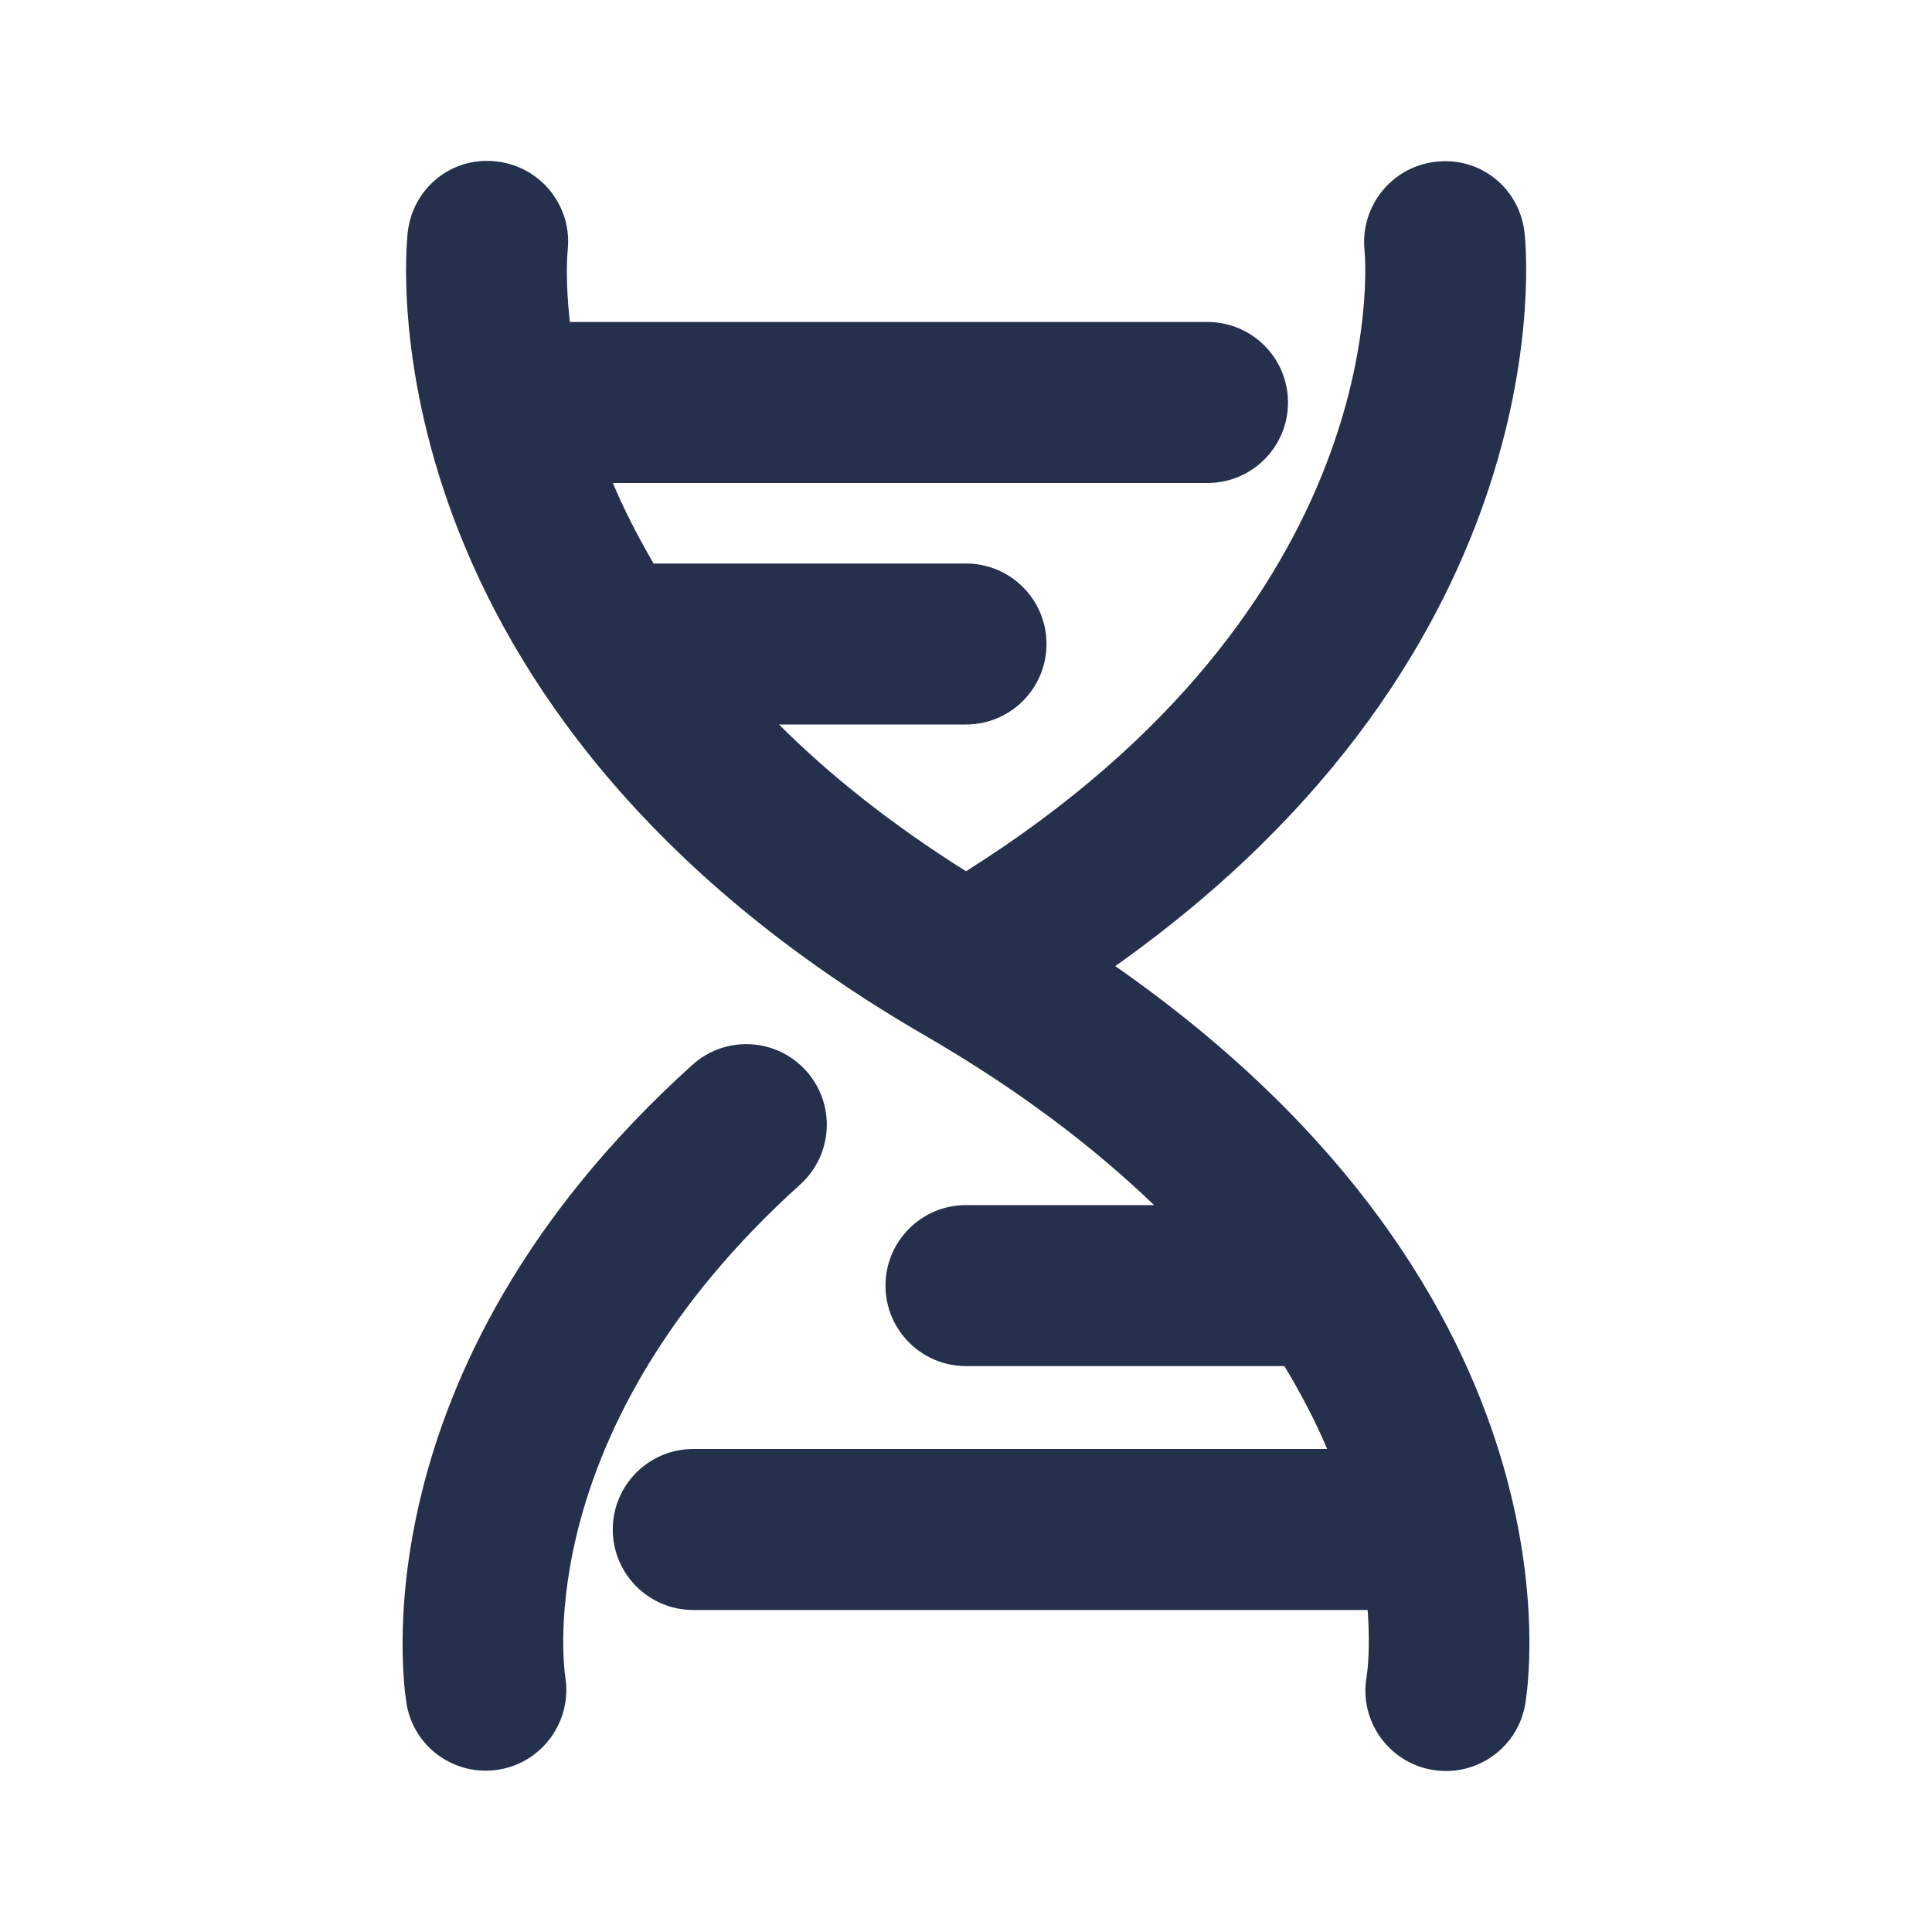 <svg width="24" height="24" viewBox="0 0 24 24" fill="none" xmlns="http://www.w3.org/2000/svg">
<path d="M7.023 20.836C7.108 21.378 6.741 21.892 6.2 21.982C6.144 21.991 6.089 21.996 6.033 21.996C5.557 21.996 5.137 21.658 5.052 21.174C5.023 21.007 4.381 17.035 8.601 13.228C9.01 12.859 9.642 12.89 10.013 13.301C10.383 13.711 10.351 14.343 9.941 14.714C6.583 17.742 7.004 20.711 7.023 20.836ZM13.854 12.001C19.444 8.044 18.964 3.11 18.938 2.887C18.876 2.341 18.394 1.946 17.84 2.009C17.293 2.067 16.897 2.558 16.95 3.105C16.968 3.288 17.297 7.49 12 10.823C11.061 10.232 10.294 9.617 9.677 9H12C12.553 9 13 8.552 13 8C13 7.448 12.553 7 12 7H8.119C7.919 6.656 7.746 6.318 7.613 6H15C15.553 6 16 5.552 16 5C16 4.448 15.553 4 15 4H7.079C7.021 3.486 7.047 3.157 7.052 3.107C7.111 2.561 6.718 2.069 6.171 2.006C5.612 1.938 5.126 2.338 5.065 2.886C5.038 3.126 4.476 8.803 11.493 12.865C12.679 13.552 13.603 14.265 14.336 14.97H12C11.447 14.97 11 15.418 11 15.97C11 16.522 11.447 16.97 12 16.97H15.955C16.17 17.327 16.35 17.674 16.486 18H8.612C8.059 18 7.612 18.448 7.612 19C7.612 19.552 8.059 20 8.612 20H16.989C17.026 20.482 16.984 20.783 16.977 20.826C16.88 21.37 17.244 21.889 17.788 21.985C17.847 21.995 17.905 22 17.963 22C18.44 22 18.861 21.659 18.946 21.174C18.985 20.956 19.754 16.119 13.854 12.001Z" fill="#25314C"/>
</svg>
